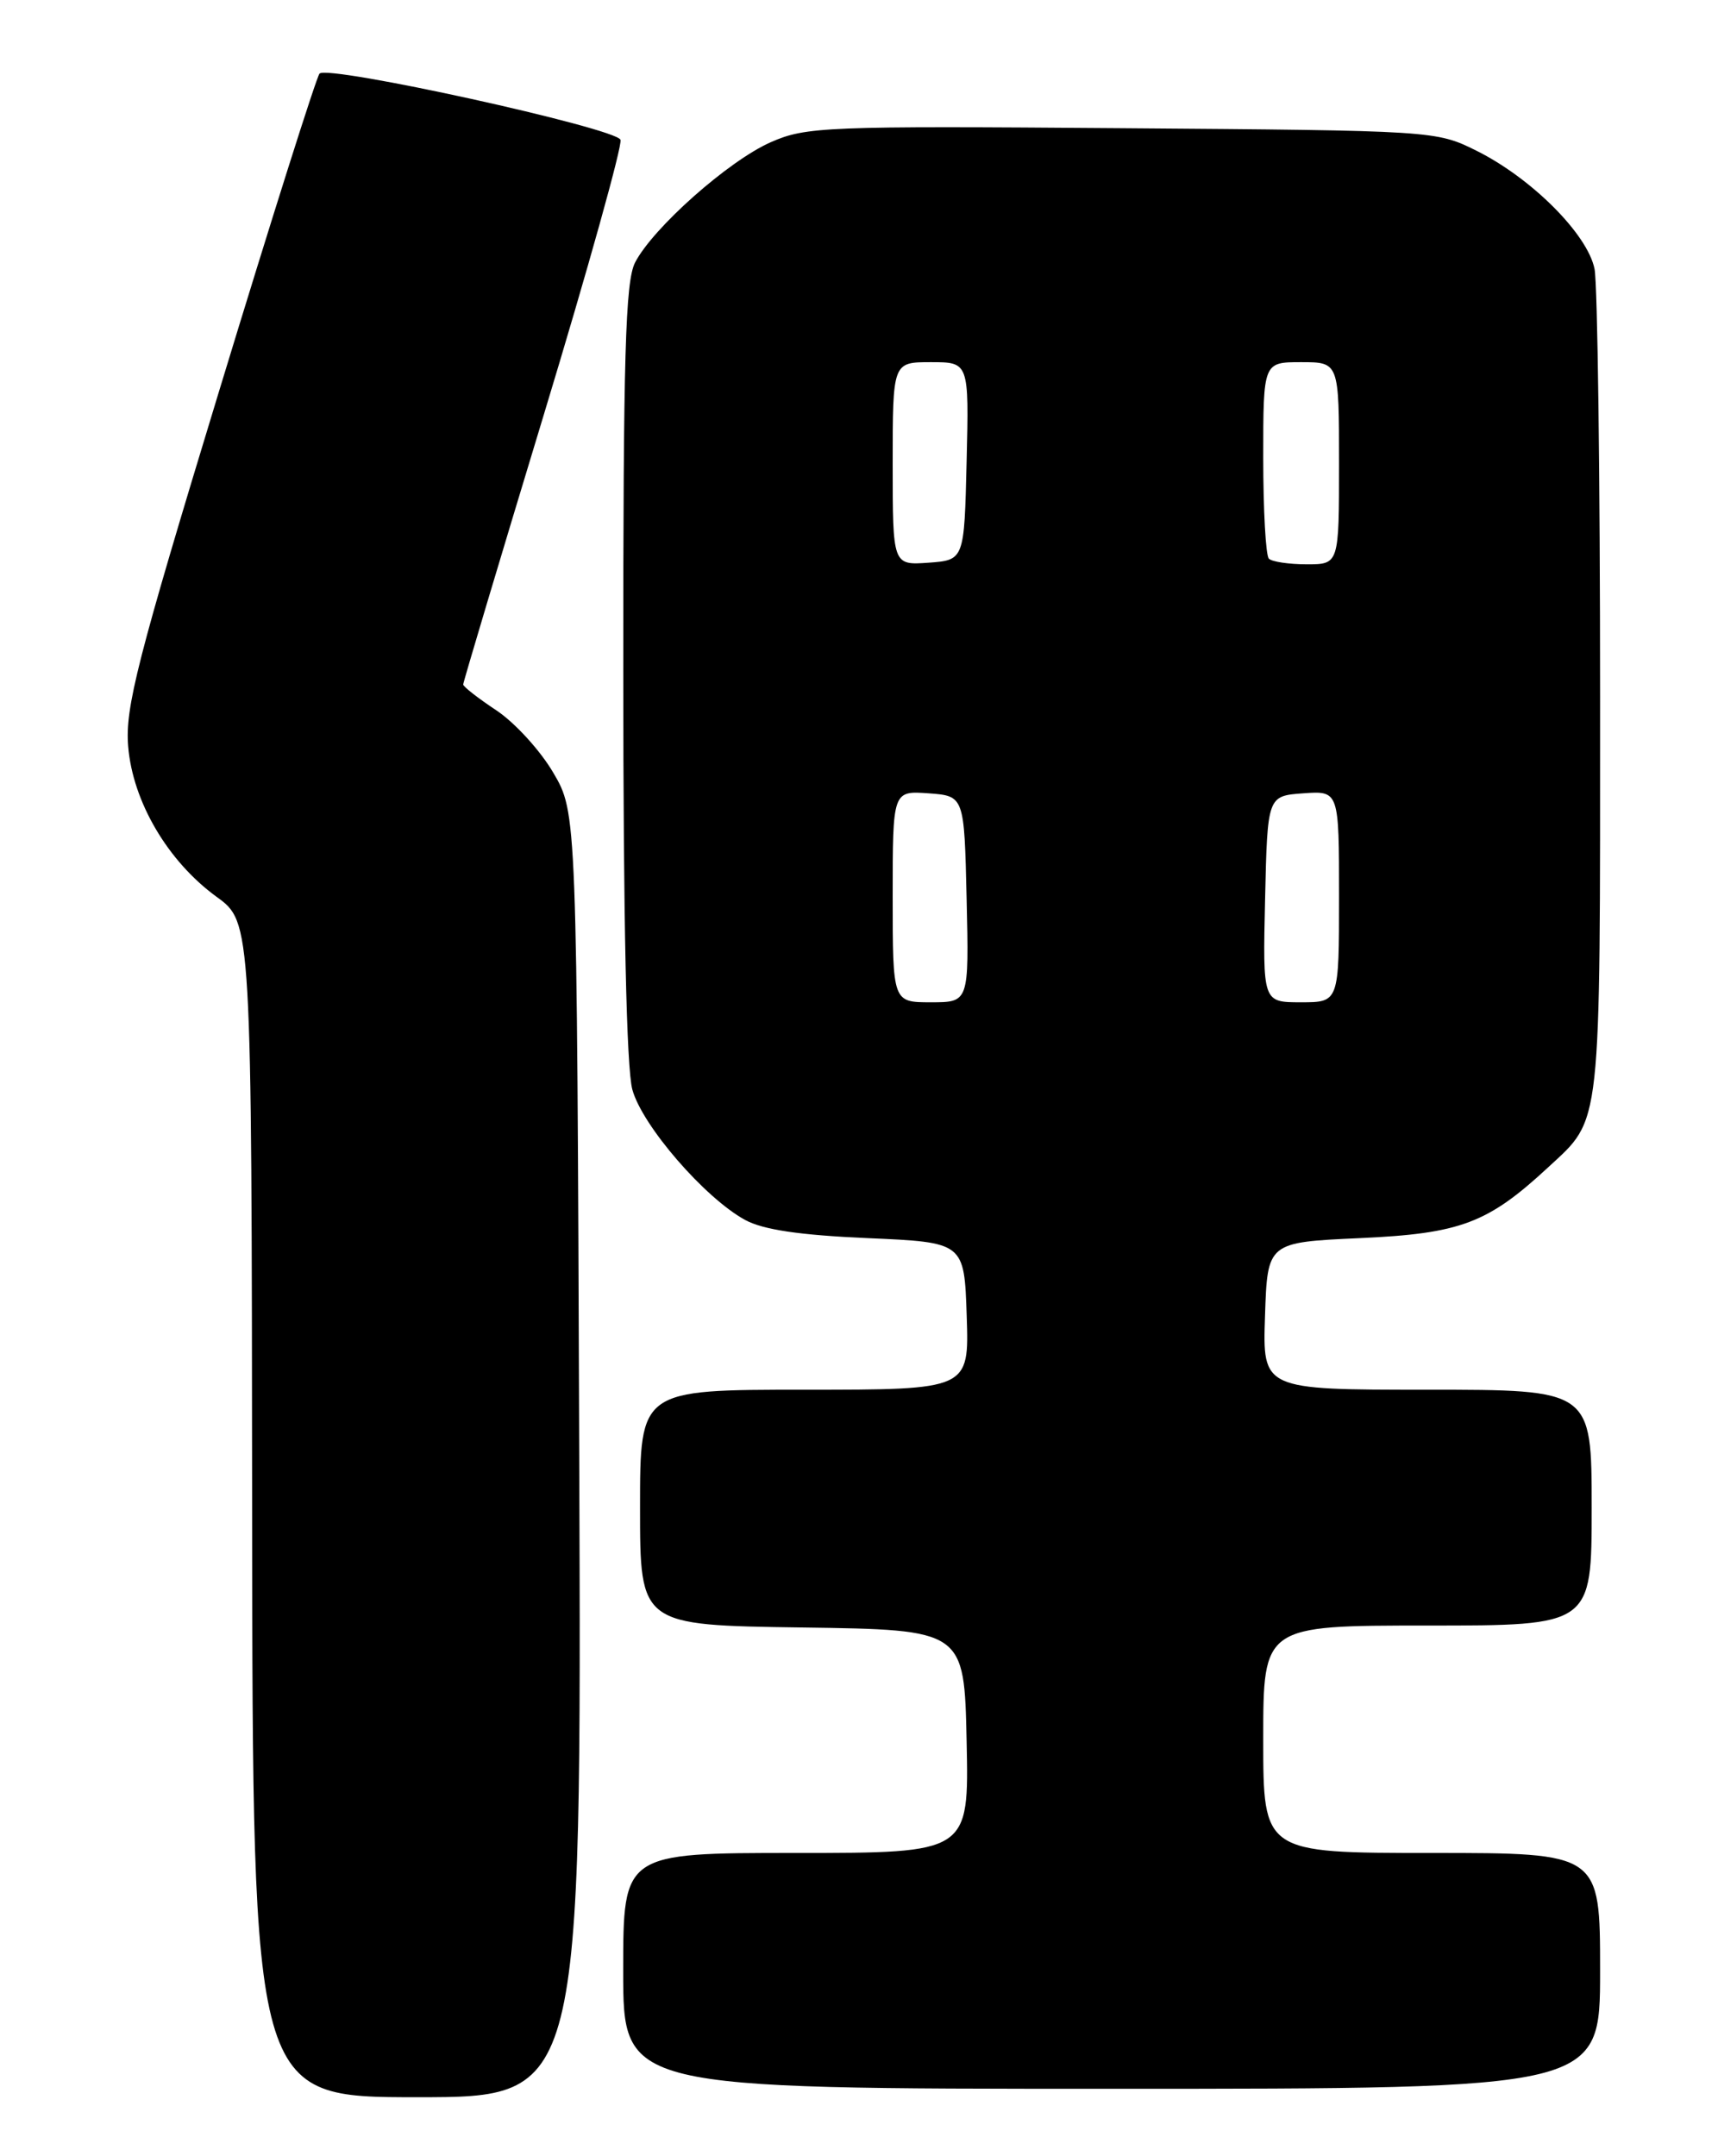 <?xml version="1.0" encoding="UTF-8" standalone="no"?>
<!DOCTYPE svg PUBLIC "-//W3C//DTD SVG 1.1//EN" "http://www.w3.org/Graphics/SVG/1.1/DTD/svg11.dtd" >
<svg xmlns="http://www.w3.org/2000/svg" xmlns:xlink="http://www.w3.org/1999/xlink" version="1.1" viewBox="0 0 204 256">
 <g >
 <path fill="currentColor"
d=" M 68.78 172.75 C 68.50 96.50 68.50 96.50 65.69 91.73 C 64.15 89.10 61.11 85.78 58.94 84.34 C 56.78 82.91 55.00 81.52 55.00 81.27 C 55.00 81.01 59.30 66.62 64.56 49.28 C 69.82 31.94 73.92 17.24 73.68 16.60 C 73.14 15.20 38.90 7.67 37.94 8.74 C 37.57 9.16 32.20 26.11 26.02 46.42 C 16.28 78.39 14.84 84.04 15.22 88.62 C 15.76 95.19 19.93 102.27 25.72 106.48 C 29.88 109.50 29.88 109.50 29.94 179.25 C 30.00 249.00 30.00 249.00 49.53 249.00 C 69.06 249.00 69.06 249.00 68.78 172.75 Z  M 190.00 234.00 C 190.00 220.00 190.00 220.00 170.00 220.00 C 150.00 220.00 150.00 220.00 150.00 206.50 C 150.00 193.00 150.00 193.00 169.50 193.00 C 189.00 193.00 189.00 193.00 189.00 179.00 C 189.00 165.00 189.00 165.00 169.46 165.00 C 149.92 165.00 149.92 165.00 150.21 156.25 C 150.50 147.50 150.50 147.50 161.50 147.00 C 173.44 146.46 176.66 145.24 183.84 138.59 C 190.22 132.67 190.00 134.68 190.00 82.67 C 190.00 56.59 189.70 33.76 189.34 31.93 C 188.51 27.80 181.84 21.13 175.29 17.88 C 170.54 15.52 170.20 15.50 133.22 15.22 C 98.00 14.95 95.70 15.04 91.51 16.89 C 86.49 19.11 77.54 27.05 75.41 31.17 C 74.26 33.41 74.00 42.20 74.01 79.70 C 74.01 109.36 74.39 126.87 75.09 129.38 C 76.28 133.67 83.67 142.21 88.47 144.84 C 90.59 146.00 94.94 146.65 103.00 147.00 C 114.50 147.50 114.50 147.50 114.79 156.25 C 115.08 165.00 115.08 165.00 95.54 165.00 C 76.00 165.00 76.00 165.00 76.00 178.98 C 76.00 192.96 76.00 192.96 95.25 193.23 C 114.50 193.50 114.50 193.50 114.78 206.75 C 115.06 220.00 115.06 220.00 94.53 220.00 C 74.00 220.00 74.00 220.00 74.00 234.00 C 74.00 248.00 74.00 248.00 132.00 248.00 C 190.00 248.00 190.00 248.00 190.00 234.00 Z  M 106.00 106.44 C 106.00 93.89 106.00 93.89 110.25 94.19 C 114.50 94.50 114.50 94.50 114.78 106.75 C 115.06 119.00 115.06 119.00 110.53 119.00 C 106.00 119.00 106.00 119.00 106.00 106.44 Z  M 150.22 106.75 C 150.50 94.50 150.50 94.50 154.75 94.19 C 159.00 93.89 159.00 93.89 159.00 106.44 C 159.00 119.00 159.00 119.00 154.47 119.00 C 149.94 119.00 149.94 119.00 150.22 106.75 Z  M 106.00 55.06 C 106.00 43.00 106.00 43.00 110.53 43.00 C 115.06 43.00 115.06 43.00 114.78 54.75 C 114.50 66.50 114.50 66.50 110.25 66.81 C 106.00 67.11 106.00 67.11 106.00 55.06 Z  M 150.67 66.33 C 150.30 65.97 150.00 60.57 150.00 54.33 C 150.00 43.00 150.00 43.00 154.50 43.00 C 159.00 43.00 159.00 43.00 159.00 55.00 C 159.00 67.00 159.00 67.00 155.17 67.00 C 153.06 67.00 151.03 66.70 150.67 66.33 Z "/>
</g>
</svg>